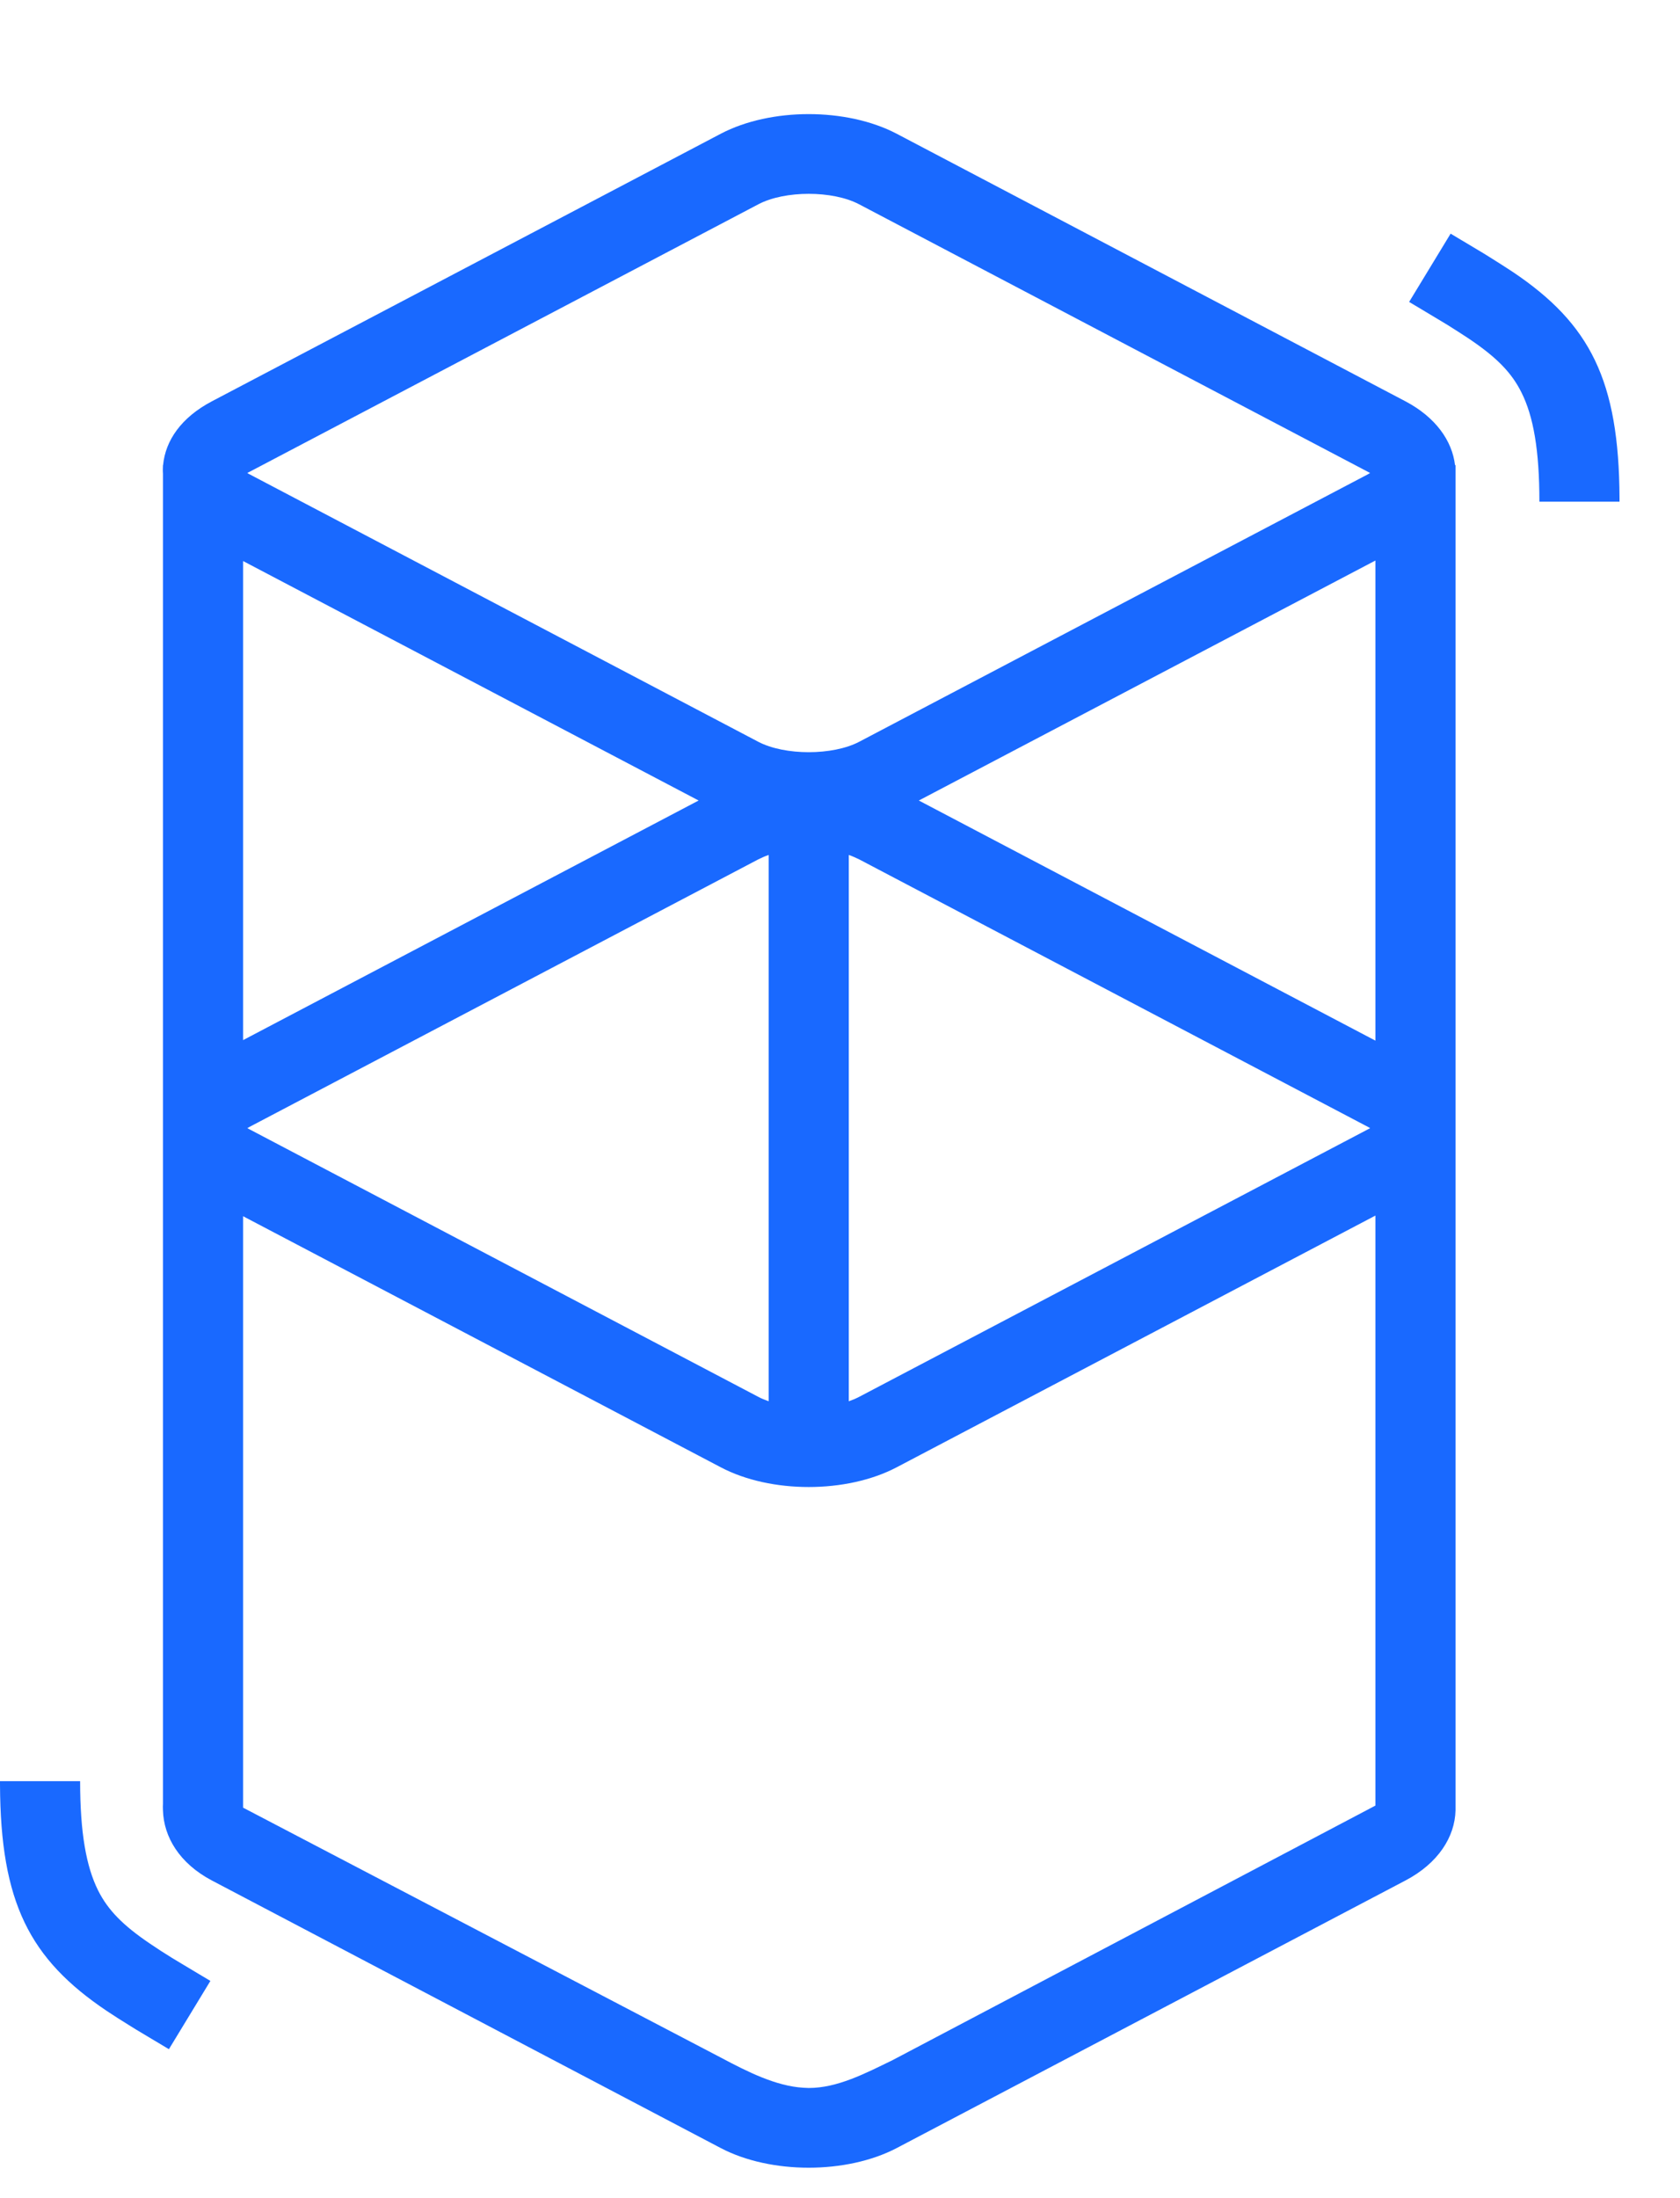 <svg width="13" height="17" viewBox="0 0 13 17" fill="none" xmlns="http://www.w3.org/2000/svg">
<path d="M5.578 1.034C5.964 0.832 6.551 0.832 6.938 1.034L10.876 3.104C11.109 3.227 11.237 3.409 11.259 3.597H11.263V14.001C11.258 14.206 11.129 14.41 10.876 14.543L6.938 16.613C6.551 16.815 5.964 16.815 5.578 16.613L1.639 14.543C1.387 14.41 1.267 14.205 1.261 14.001C1.26 13.981 1.26 13.964 1.261 13.95L1.261 3.663C1.26 3.652 1.26 3.641 1.26 3.63L1.261 3.597L1.262 3.597C1.28 3.407 1.402 3.229 1.639 3.104L5.578 1.034ZM10.643 9.401L6.938 11.348C6.551 11.551 5.964 11.551 5.578 11.348L1.881 9.406V13.98L5.578 15.913C5.787 16.024 6.004 16.133 6.215 16.146L6.258 16.148C6.479 16.148 6.693 16.037 6.91 15.931L10.643 13.964V9.401ZM0.62 13.775C0.62 14.174 0.667 14.435 0.759 14.62C0.836 14.773 0.951 14.89 1.161 15.032L1.173 15.04C1.219 15.071 1.269 15.104 1.331 15.142L1.404 15.186L1.628 15.32L1.307 15.848L1.056 15.698L1.014 15.672C0.942 15.628 0.882 15.589 0.826 15.552C0.228 15.15 0.004 14.713 6.66358e-05 13.803L0 13.775H0.62ZM5.948 6.612C5.919 6.622 5.892 6.634 5.868 6.646L1.929 8.716C1.925 8.719 1.921 8.721 1.917 8.723L1.914 8.725L1.92 8.728L1.929 8.733L5.868 10.803C5.892 10.816 5.919 10.827 5.948 10.837V6.612ZM6.568 6.612V10.837C6.597 10.827 6.623 10.816 6.648 10.803L10.587 8.733C10.591 8.731 10.595 8.729 10.599 8.727L10.602 8.725L10.596 8.721L10.587 8.716L6.648 6.646C6.623 6.634 6.597 6.622 6.568 6.612ZM10.643 4.335L7.11 6.191L10.643 8.048V4.335ZM1.881 4.339V8.044L5.406 6.191L1.881 4.339ZM6.648 1.58C6.443 1.472 6.073 1.472 5.868 1.58L1.929 3.65C1.925 3.652 1.921 3.654 1.917 3.656L1.914 3.658L1.92 3.662L1.929 3.667L5.868 5.737C6.073 5.844 6.443 5.844 6.648 5.737L10.587 3.667C10.591 3.664 10.595 3.662 10.599 3.66L10.602 3.658L10.596 3.655L10.587 3.65L6.648 1.58ZM11.225 1.807L11.476 1.957L11.518 1.983C11.59 2.028 11.65 2.066 11.706 2.103C12.305 2.505 12.528 2.942 12.532 3.853L12.532 3.88H11.912C11.912 3.482 11.866 3.22 11.773 3.035C11.697 2.882 11.582 2.765 11.372 2.623L11.36 2.615C11.313 2.584 11.263 2.552 11.201 2.513L11.128 2.469L10.904 2.335L11.225 1.807Z" fill="#1969FF"/>
</svg>
